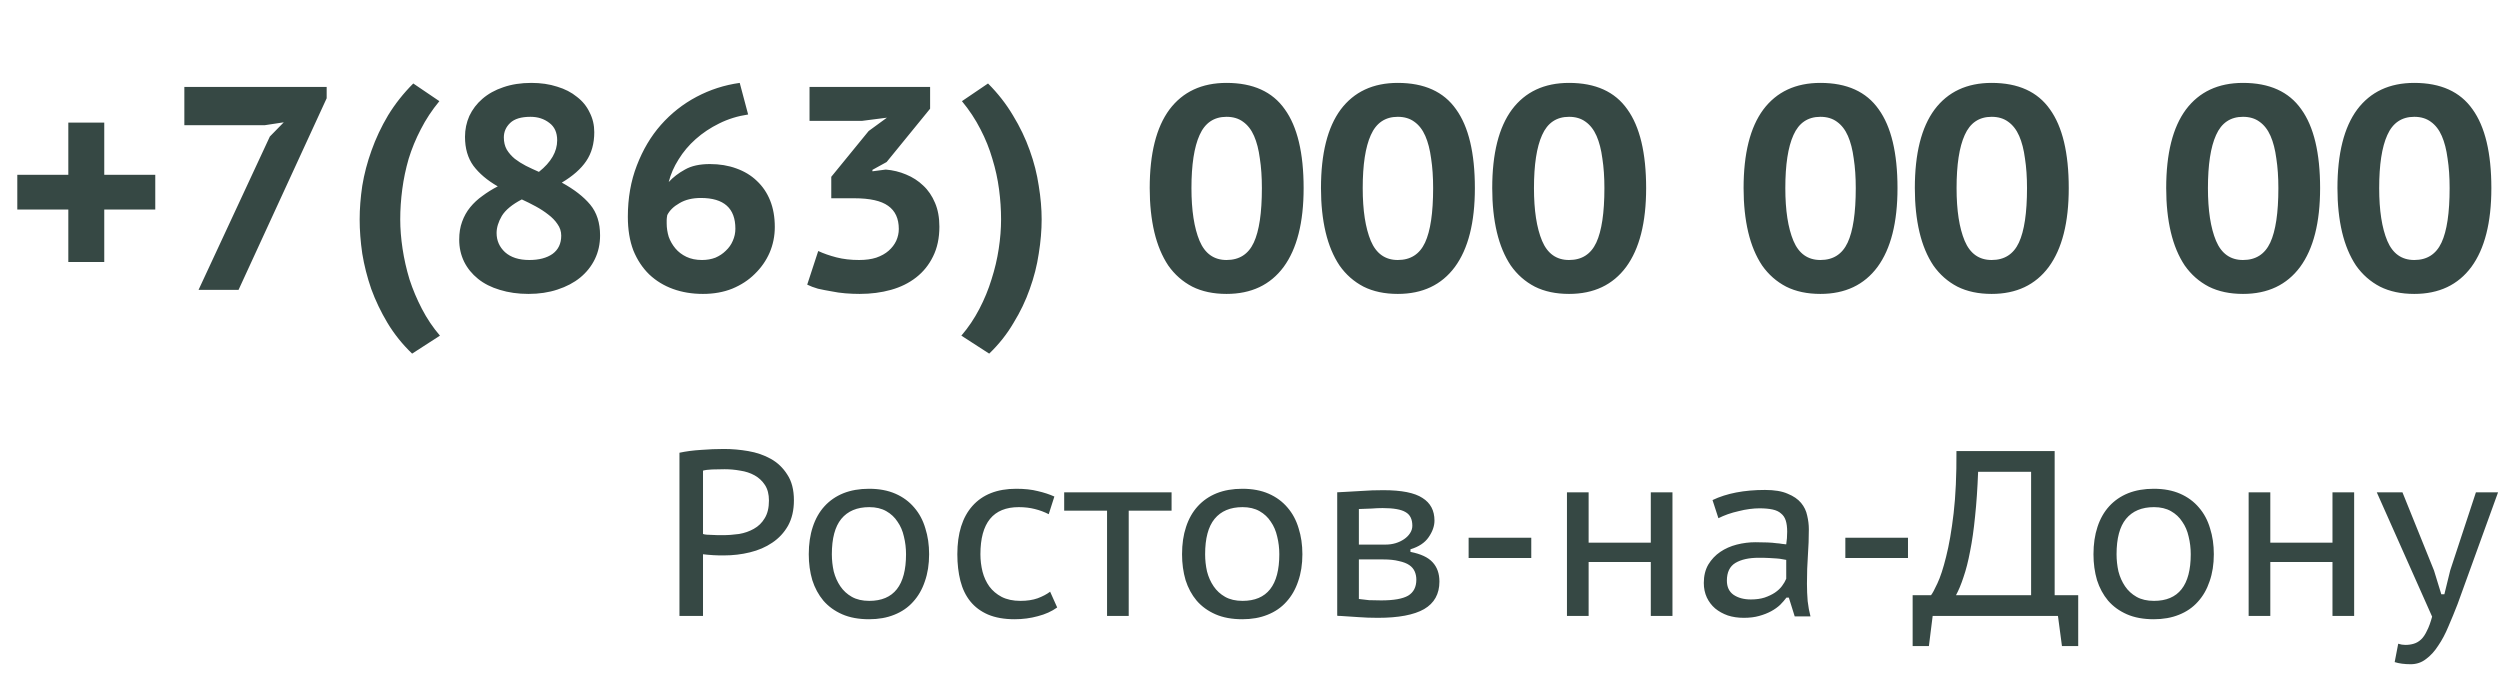 <svg width="138" height="38" viewBox="0 0 138 38" fill="none" xmlns="http://www.w3.org/2000/svg">
<path d="M0.955 9.648H3.771V6.768H5.755V9.648H8.571V11.568H5.755V14.464H3.771V11.568H0.955V9.648ZM10.96 16L14.896 7.536L15.664 6.752L14.608 6.912H10.176V4.8H18.032V5.424L13.168 16H10.96ZM22.749 19.52C22.215 19.008 21.762 18.443 21.389 17.824C21.026 17.216 20.727 16.592 20.493 15.952C20.269 15.301 20.104 14.651 19.997 14C19.901 13.339 19.853 12.709 19.853 12.112C19.853 11.525 19.901 10.907 19.997 10.256C20.104 9.605 20.274 8.955 20.509 8.304C20.744 7.643 21.047 6.997 21.421 6.368C21.805 5.739 22.269 5.152 22.813 4.608L24.253 5.584C23.848 6.075 23.506 6.592 23.229 7.136C22.951 7.669 22.727 8.213 22.557 8.768C22.397 9.323 22.279 9.883 22.205 10.448C22.13 11.013 22.093 11.568 22.093 12.112C22.093 12.624 22.136 13.163 22.221 13.728C22.306 14.293 22.434 14.859 22.605 15.424C22.786 15.979 23.015 16.523 23.293 17.056C23.57 17.589 23.901 18.08 24.285 18.528L22.749 19.52ZM25.348 13.232C25.348 12.859 25.401 12.528 25.508 12.24C25.615 11.941 25.764 11.675 25.956 11.44C26.148 11.205 26.372 10.997 26.628 10.816C26.884 10.624 27.167 10.448 27.476 10.288C26.9 9.957 26.452 9.579 26.132 9.152C25.823 8.725 25.668 8.192 25.668 7.552C25.668 7.147 25.748 6.763 25.908 6.4C26.079 6.037 26.319 5.723 26.628 5.456C26.948 5.179 27.332 4.965 27.78 4.816C28.239 4.656 28.756 4.576 29.332 4.576C29.855 4.576 30.329 4.645 30.756 4.784C31.183 4.912 31.545 5.099 31.844 5.344C32.153 5.579 32.388 5.867 32.548 6.208C32.719 6.539 32.804 6.901 32.804 7.296C32.804 7.925 32.655 8.459 32.356 8.896C32.068 9.323 31.62 9.717 31.012 10.08C31.695 10.453 32.217 10.859 32.58 11.296C32.943 11.733 33.124 12.299 33.124 12.992C33.124 13.472 33.028 13.909 32.836 14.304C32.644 14.699 32.372 15.04 32.02 15.328C31.679 15.605 31.263 15.824 30.772 15.984C30.292 16.144 29.759 16.224 29.172 16.224C28.596 16.224 28.068 16.149 27.588 16C27.119 15.861 26.719 15.659 26.388 15.392C26.057 15.125 25.801 14.811 25.62 14.448C25.439 14.075 25.348 13.669 25.348 13.232ZM30.98 13.008C30.98 12.773 30.911 12.56 30.772 12.368C30.644 12.176 30.473 12 30.26 11.84C30.057 11.68 29.828 11.531 29.572 11.392C29.316 11.253 29.06 11.125 28.804 11.008C28.271 11.285 27.903 11.589 27.7 11.92C27.508 12.251 27.412 12.565 27.412 12.864C27.412 13.28 27.567 13.632 27.876 13.92C28.196 14.208 28.644 14.352 29.22 14.352C29.753 14.352 30.18 14.24 30.5 14.016C30.82 13.781 30.98 13.445 30.98 13.008ZM27.812 7.584C27.812 7.84 27.865 8.064 27.972 8.256C28.089 8.448 28.239 8.619 28.42 8.768C28.601 8.907 28.804 9.035 29.028 9.152C29.263 9.269 29.503 9.381 29.748 9.488C30.42 8.955 30.756 8.373 30.756 7.744C30.756 7.317 30.612 6.997 30.324 6.784C30.036 6.56 29.689 6.448 29.284 6.448C28.772 6.448 28.399 6.56 28.164 6.784C27.929 7.008 27.812 7.275 27.812 7.584ZM42.769 12.528C42.769 13.029 42.673 13.504 42.481 13.952C42.289 14.389 42.017 14.779 41.665 15.12C41.324 15.461 40.908 15.733 40.417 15.936C39.937 16.128 39.398 16.224 38.801 16.224C38.204 16.224 37.654 16.133 37.153 15.952C36.652 15.771 36.215 15.504 35.841 15.152C35.468 14.789 35.175 14.347 34.961 13.824C34.758 13.291 34.657 12.672 34.657 11.968C34.657 10.933 34.822 9.989 35.153 9.136C35.484 8.272 35.926 7.525 36.481 6.896C37.047 6.256 37.703 5.739 38.449 5.344C39.196 4.949 39.99 4.693 40.833 4.576L41.297 6.32C40.721 6.405 40.188 6.571 39.697 6.816C39.217 7.051 38.785 7.339 38.401 7.68C38.028 8.011 37.713 8.384 37.457 8.8C37.201 9.205 37.02 9.621 36.913 10.048C37.158 9.781 37.457 9.552 37.809 9.36C38.161 9.157 38.62 9.056 39.185 9.056C39.718 9.056 40.204 9.136 40.641 9.296C41.089 9.456 41.468 9.685 41.777 9.984C42.097 10.283 42.343 10.645 42.513 11.072C42.684 11.499 42.769 11.984 42.769 12.528ZM40.593 12.624C40.593 11.493 39.959 10.928 38.689 10.928C38.22 10.928 37.825 11.024 37.505 11.216C37.185 11.397 36.961 11.616 36.833 11.872C36.812 11.989 36.801 12.08 36.801 12.144C36.801 12.197 36.801 12.261 36.801 12.336C36.801 12.581 36.839 12.827 36.913 13.072C36.998 13.307 37.121 13.52 37.281 13.712C37.441 13.904 37.644 14.059 37.889 14.176C38.135 14.293 38.422 14.352 38.753 14.352C39.02 14.352 39.265 14.309 39.489 14.224C39.713 14.128 39.905 14 40.065 13.84C40.236 13.68 40.364 13.499 40.449 13.296C40.545 13.083 40.593 12.859 40.593 12.624ZM47.422 14.352C47.785 14.352 48.1 14.309 48.366 14.224C48.644 14.128 48.873 14 49.054 13.84C49.236 13.68 49.374 13.499 49.47 13.296C49.566 13.083 49.614 12.864 49.614 12.64C49.614 12.064 49.417 11.637 49.022 11.36C48.638 11.083 48.014 10.944 47.15 10.944H45.886V9.76L47.95 7.232L48.958 6.496L47.582 6.672H44.686V4.8H51.342V6L48.942 8.944L48.158 9.376V9.456L48.894 9.36C49.289 9.392 49.662 9.483 50.014 9.632C50.377 9.781 50.692 9.984 50.958 10.24C51.236 10.496 51.454 10.816 51.614 11.2C51.774 11.573 51.854 12.011 51.854 12.512C51.854 13.141 51.737 13.691 51.502 14.16C51.278 14.619 50.969 15.003 50.574 15.312C50.18 15.621 49.716 15.851 49.182 16C48.649 16.149 48.073 16.224 47.454 16.224C47.198 16.224 46.937 16.213 46.67 16.192C46.404 16.171 46.142 16.133 45.886 16.08C45.63 16.037 45.385 15.989 45.15 15.936C44.926 15.872 44.729 15.797 44.558 15.712L45.166 13.856C45.465 13.995 45.801 14.112 46.174 14.208C46.548 14.304 46.964 14.352 47.422 14.352ZM53.067 18.528C53.451 18.08 53.782 17.589 54.059 17.056C54.337 16.523 54.561 15.979 54.731 15.424C54.913 14.859 55.046 14.293 55.131 13.728C55.217 13.163 55.259 12.624 55.259 12.112C55.259 11.568 55.222 11.013 55.147 10.448C55.073 9.883 54.95 9.323 54.779 8.768C54.619 8.213 54.401 7.669 54.123 7.136C53.846 6.592 53.505 6.075 53.099 5.584L54.539 4.608C55.083 5.152 55.542 5.739 55.915 6.368C56.299 6.997 56.609 7.643 56.843 8.304C57.078 8.955 57.243 9.605 57.339 10.256C57.446 10.907 57.499 11.525 57.499 12.112C57.499 12.709 57.446 13.339 57.339 14C57.243 14.651 57.078 15.301 56.843 15.952C56.619 16.592 56.321 17.216 55.947 17.824C55.585 18.443 55.137 19.008 54.603 19.52L53.067 18.528ZM63.464 10.384C63.464 8.475 63.827 7.029 64.552 6.048C65.288 5.067 66.339 4.576 67.704 4.576C69.166 4.576 70.238 5.061 70.92 6.032C71.614 6.992 71.96 8.443 71.96 10.384C71.96 12.283 71.592 13.733 70.856 14.736C70.12 15.728 69.07 16.224 67.704 16.224C66.979 16.224 66.35 16.091 65.816 15.824C65.283 15.547 64.84 15.157 64.488 14.656C64.147 14.144 63.891 13.531 63.72 12.816C63.55 12.091 63.464 11.28 63.464 10.384ZM65.768 10.384C65.768 11.611 65.918 12.581 66.216 13.296C66.515 14 67.011 14.352 67.704 14.352C68.408 14.352 68.91 14.032 69.208 13.392C69.507 12.752 69.656 11.749 69.656 10.384C69.656 9.776 69.619 9.232 69.544 8.752C69.48 8.261 69.374 7.845 69.224 7.504C69.075 7.163 68.872 6.901 68.616 6.72C68.371 6.539 68.067 6.448 67.704 6.448C67.011 6.448 66.515 6.784 66.216 7.456C65.918 8.117 65.768 9.093 65.768 10.384ZM72.918 10.384C72.918 8.475 73.28 7.029 74.005 6.048C74.742 5.067 75.792 4.576 77.157 4.576C78.619 4.576 79.691 5.061 80.374 6.032C81.067 6.992 81.413 8.443 81.413 10.384C81.413 12.283 81.046 13.733 80.309 14.736C79.573 15.728 78.523 16.224 77.157 16.224C76.432 16.224 75.803 16.091 75.269 15.824C74.736 15.547 74.293 15.157 73.942 14.656C73.6 14.144 73.344 13.531 73.174 12.816C73.003 12.091 72.918 11.28 72.918 10.384ZM75.222 10.384C75.222 11.611 75.371 12.581 75.669 13.296C75.968 14 76.464 14.352 77.157 14.352C77.862 14.352 78.363 14.032 78.662 13.392C78.96 12.752 79.109 11.749 79.109 10.384C79.109 9.776 79.072 9.232 78.998 8.752C78.933 8.261 78.827 7.845 78.677 7.504C78.528 7.163 78.326 6.901 78.07 6.72C77.824 6.539 77.52 6.448 77.157 6.448C76.464 6.448 75.968 6.784 75.669 7.456C75.371 8.117 75.222 9.093 75.222 10.384ZM82.371 10.384C82.371 8.475 82.733 7.029 83.459 6.048C84.195 5.067 85.245 4.576 86.611 4.576C88.072 4.576 89.144 5.061 89.827 6.032C90.52 6.992 90.867 8.443 90.867 10.384C90.867 12.283 90.499 13.733 89.763 14.736C89.027 15.728 87.976 16.224 86.611 16.224C85.885 16.224 85.256 16.091 84.723 15.824C84.189 15.547 83.747 15.157 83.395 14.656C83.053 14.144 82.797 13.531 82.627 12.816C82.456 12.091 82.371 11.28 82.371 10.384ZM84.675 10.384C84.675 11.611 84.824 12.581 85.123 13.296C85.421 14 85.917 14.352 86.611 14.352C87.315 14.352 87.816 14.032 88.115 13.392C88.413 12.752 88.563 11.749 88.563 10.384C88.563 9.776 88.525 9.232 88.451 8.752C88.387 8.261 88.28 7.845 88.131 7.504C87.981 7.163 87.779 6.901 87.523 6.72C87.277 6.539 86.973 6.448 86.611 6.448C85.917 6.448 85.421 6.784 85.123 7.456C84.824 8.117 84.675 9.093 84.675 10.384ZM96.246 10.384C96.246 8.475 96.608 7.029 97.334 6.048C98.07 5.067 99.12 4.576 100.486 4.576C101.947 4.576 103.019 5.061 103.702 6.032C104.395 6.992 104.742 8.443 104.742 10.384C104.742 12.283 104.374 13.733 103.638 14.736C102.902 15.728 101.851 16.224 100.486 16.224C99.76 16.224 99.131 16.091 98.598 15.824C98.064 15.547 97.622 15.157 97.27 14.656C96.928 14.144 96.672 13.531 96.502 12.816C96.331 12.091 96.246 11.28 96.246 10.384ZM98.55 10.384C98.55 11.611 98.699 12.581 98.998 13.296C99.296 14 99.792 14.352 100.486 14.352C101.19 14.352 101.691 14.032 101.99 13.392C102.288 12.752 102.438 11.749 102.438 10.384C102.438 9.776 102.4 9.232 102.326 8.752C102.262 8.261 102.155 7.845 102.006 7.504C101.856 7.163 101.654 6.901 101.398 6.72C101.152 6.539 100.848 6.448 100.486 6.448C99.792 6.448 99.296 6.784 98.998 7.456C98.699 8.117 98.55 9.093 98.55 10.384ZM105.699 10.384C105.699 8.475 106.061 7.029 106.787 6.048C107.523 5.067 108.573 4.576 109.939 4.576C111.4 4.576 112.472 5.061 113.155 6.032C113.848 6.992 114.195 8.443 114.195 10.384C114.195 12.283 113.827 13.733 113.091 14.736C112.355 15.728 111.304 16.224 109.939 16.224C109.213 16.224 108.584 16.091 108.051 15.824C107.517 15.547 107.075 15.157 106.723 14.656C106.381 14.144 106.125 13.531 105.955 12.816C105.784 12.091 105.699 11.28 105.699 10.384ZM108.003 10.384C108.003 11.611 108.152 12.581 108.451 13.296C108.749 14 109.245 14.352 109.939 14.352C110.643 14.352 111.144 14.032 111.443 13.392C111.741 12.752 111.891 11.749 111.891 10.384C111.891 9.776 111.853 9.232 111.779 8.752C111.715 8.261 111.608 7.845 111.459 7.504C111.309 7.163 111.107 6.901 110.851 6.72C110.605 6.539 110.301 6.448 109.939 6.448C109.245 6.448 108.749 6.784 108.451 7.456C108.152 8.117 108.003 9.093 108.003 10.384ZM119.574 10.384C119.574 8.475 119.936 7.029 120.662 6.048C121.398 5.067 122.448 4.576 123.814 4.576C125.275 4.576 126.347 5.061 127.03 6.032C127.723 6.992 128.07 8.443 128.07 10.384C128.07 12.283 127.702 13.733 126.966 14.736C126.23 15.728 125.179 16.224 123.814 16.224C123.088 16.224 122.459 16.091 121.926 15.824C121.392 15.547 120.95 15.157 120.598 14.656C120.256 14.144 120 13.531 119.83 12.816C119.659 12.091 119.574 11.28 119.574 10.384ZM121.878 10.384C121.878 11.611 122.027 12.581 122.326 13.296C122.624 14 123.12 14.352 123.814 14.352C124.518 14.352 125.019 14.032 125.318 13.392C125.616 12.752 125.766 11.749 125.766 10.384C125.766 9.776 125.728 9.232 125.654 8.752C125.59 8.261 125.483 7.845 125.334 7.504C125.184 7.163 124.982 6.901 124.726 6.72C124.48 6.539 124.176 6.448 123.814 6.448C123.12 6.448 122.624 6.784 122.326 7.456C122.027 8.117 121.878 9.093 121.878 10.384ZM129.027 10.384C129.027 8.475 129.39 7.029 130.115 6.048C130.851 5.067 131.902 4.576 133.267 4.576C134.728 4.576 135.8 5.061 136.483 6.032C137.176 6.992 137.523 8.443 137.523 10.384C137.523 12.283 137.155 13.733 136.419 14.736C135.683 15.728 134.632 16.224 133.267 16.224C132.542 16.224 131.912 16.091 131.379 15.824C130.846 15.547 130.403 15.157 130.051 14.656C129.71 14.144 129.454 13.531 129.283 12.816C129.112 12.091 129.027 11.28 129.027 10.384ZM131.331 10.384C131.331 11.611 131.48 12.581 131.779 13.296C132.078 14 132.574 14.352 133.267 14.352C133.971 14.352 134.472 14.032 134.771 13.392C135.07 12.752 135.219 11.749 135.219 10.384C135.219 9.776 135.182 9.232 135.107 8.752C135.043 8.261 134.936 7.845 134.787 7.504C134.638 7.163 134.435 6.901 134.179 6.72C133.934 6.539 133.63 6.448 133.267 6.448C132.574 6.448 132.078 6.784 131.779 7.456C131.48 8.117 131.331 9.093 131.331 10.384Z" fill="#364844"/>
<path d="M37.506 24.991C37.87 24.913 38.264 24.861 38.689 24.835C39.122 24.8 39.547 24.783 39.963 24.783C40.405 24.783 40.851 24.822 41.302 24.9C41.761 24.978 42.177 25.121 42.55 25.329C42.922 25.537 43.226 25.827 43.46 26.2C43.702 26.564 43.824 27.036 43.824 27.617C43.824 28.163 43.715 28.631 43.499 29.021C43.282 29.402 42.992 29.714 42.628 29.957C42.272 30.2 41.861 30.377 41.393 30.49C40.933 30.603 40.457 30.659 39.963 30.659C39.911 30.659 39.828 30.659 39.716 30.659C39.612 30.65 39.499 30.646 39.378 30.646C39.265 30.637 39.152 30.629 39.04 30.62C38.936 30.611 38.858 30.603 38.806 30.594V34H37.506V24.991ZM40.002 25.901C39.768 25.901 39.538 25.905 39.313 25.914C39.096 25.923 38.927 25.944 38.806 25.979V29.476C38.849 29.493 38.918 29.506 39.014 29.515C39.118 29.515 39.222 29.519 39.326 29.528C39.438 29.537 39.542 29.541 39.638 29.541C39.742 29.541 39.82 29.541 39.872 29.541C40.184 29.541 40.491 29.519 40.795 29.476C41.098 29.424 41.371 29.329 41.614 29.19C41.865 29.051 42.064 28.856 42.212 28.605C42.368 28.354 42.446 28.029 42.446 27.63C42.446 27.283 42.372 26.997 42.225 26.772C42.077 26.547 41.887 26.369 41.653 26.239C41.419 26.109 41.154 26.022 40.86 25.979C40.574 25.927 40.288 25.901 40.002 25.901ZM44.644 30.594C44.644 30.031 44.718 29.528 44.865 29.086C45.013 28.635 45.229 28.254 45.515 27.942C45.801 27.63 46.148 27.392 46.555 27.227C46.971 27.062 47.444 26.98 47.972 26.98C48.527 26.98 49.012 27.071 49.428 27.253C49.844 27.435 50.191 27.691 50.468 28.02C50.746 28.341 50.949 28.722 51.079 29.164C51.218 29.597 51.287 30.074 51.287 30.594C51.287 31.149 51.209 31.647 51.053 32.089C50.906 32.531 50.689 32.908 50.403 33.22C50.126 33.532 49.779 33.77 49.363 33.935C48.956 34.1 48.492 34.182 47.972 34.182C47.4 34.182 46.906 34.091 46.49 33.909C46.074 33.727 45.728 33.476 45.45 33.155C45.182 32.834 44.978 32.457 44.839 32.024C44.709 31.582 44.644 31.105 44.644 30.594ZM45.918 30.594C45.918 30.915 45.953 31.231 46.022 31.543C46.1 31.846 46.222 32.119 46.386 32.362C46.551 32.605 46.763 32.8 47.023 32.947C47.283 33.094 47.604 33.168 47.985 33.168C49.337 33.168 50.013 32.31 50.013 30.594C50.013 30.256 49.974 29.931 49.896 29.619C49.827 29.307 49.71 29.034 49.545 28.8C49.389 28.557 49.181 28.362 48.921 28.215C48.661 28.068 48.349 27.994 47.985 27.994C47.309 27.994 46.794 28.211 46.438 28.644C46.092 29.069 45.918 29.719 45.918 30.594ZM58.357 33.532C58.054 33.749 57.699 33.909 57.291 34.013C56.884 34.126 56.455 34.182 56.004 34.182C55.432 34.182 54.943 34.095 54.535 33.922C54.137 33.749 53.812 33.506 53.56 33.194C53.309 32.882 53.127 32.505 53.014 32.063C52.902 31.621 52.845 31.131 52.845 30.594C52.845 29.441 53.123 28.553 53.677 27.929C54.241 27.296 55.047 26.98 56.095 26.98C56.555 26.98 56.953 27.023 57.291 27.11C57.629 27.188 57.933 27.288 58.201 27.409L57.889 28.384C57.655 28.263 57.4 28.167 57.122 28.098C56.854 28.029 56.559 27.994 56.238 27.994C54.826 27.994 54.119 28.861 54.119 30.594C54.119 30.923 54.158 31.244 54.236 31.556C54.314 31.859 54.44 32.132 54.613 32.375C54.787 32.609 55.012 32.8 55.289 32.947C55.575 33.094 55.922 33.168 56.329 33.168C56.693 33.168 57.01 33.12 57.278 33.025C57.556 32.921 57.785 32.8 57.967 32.661L58.357 33.532ZM64.671 28.189H62.305V34H61.109V28.189H58.743V27.175H64.671V28.189ZM65.249 30.594C65.249 30.031 65.322 29.528 65.47 29.086C65.617 28.635 65.834 28.254 66.12 27.942C66.406 27.63 66.752 27.392 67.16 27.227C67.576 27.062 68.048 26.98 68.577 26.98C69.131 26.98 69.617 27.071 70.033 27.253C70.449 27.435 70.795 27.691 71.073 28.02C71.35 28.341 71.554 28.722 71.684 29.164C71.822 29.597 71.892 30.074 71.892 30.594C71.892 31.149 71.814 31.647 71.658 32.089C71.51 32.531 71.294 32.908 71.008 33.22C70.73 33.532 70.384 33.77 69.968 33.935C69.56 34.1 69.097 34.182 68.577 34.182C68.005 34.182 67.511 34.091 67.095 33.909C66.679 33.727 66.332 33.476 66.055 33.155C65.786 32.834 65.582 32.457 65.444 32.024C65.314 31.582 65.249 31.105 65.249 30.594ZM66.523 30.594C66.523 30.915 66.557 31.231 66.627 31.543C66.705 31.846 66.826 32.119 66.991 32.362C67.155 32.605 67.368 32.8 67.628 32.947C67.888 33.094 68.208 33.168 68.59 33.168C69.942 33.168 70.618 32.31 70.618 30.594C70.618 30.256 70.579 29.931 70.501 29.619C70.431 29.307 70.314 29.034 70.15 28.8C69.994 28.557 69.786 28.362 69.526 28.215C69.266 28.068 68.954 27.994 68.59 27.994C67.914 27.994 67.398 28.211 67.043 28.644C66.696 29.069 66.523 29.719 66.523 30.594ZM73.814 27.175L74.308 27.149C74.585 27.132 74.889 27.114 75.218 27.097C75.547 27.071 75.929 27.058 76.362 27.058C77.367 27.058 78.087 27.201 78.52 27.487C78.962 27.764 79.183 28.18 79.183 28.735C79.183 29.038 79.075 29.346 78.858 29.658C78.65 29.961 78.316 30.182 77.857 30.321V30.464C78.429 30.577 78.836 30.767 79.079 31.036C79.33 31.305 79.456 31.66 79.456 32.102C79.456 32.787 79.174 33.294 78.611 33.623C78.048 33.944 77.198 34.104 76.063 34.104C75.682 34.104 75.322 34.091 74.984 34.065C74.646 34.048 74.317 34.026 73.996 34C73.961 34 73.931 34 73.905 34C73.879 33.991 73.849 33.987 73.814 33.987V27.175ZM75.01 33.064C75.201 33.09 75.387 33.112 75.569 33.129C75.751 33.138 75.976 33.142 76.245 33.142C76.93 33.142 77.424 33.055 77.727 32.882C78.03 32.7 78.182 32.405 78.182 31.998C78.182 31.833 78.152 31.682 78.091 31.543C78.03 31.404 77.931 31.287 77.792 31.192C77.653 31.097 77.463 31.023 77.22 30.971C76.986 30.91 76.696 30.88 76.349 30.88H75.01V33.064ZM76.492 30.061C76.683 30.061 76.865 30.035 77.038 29.983C77.211 29.931 77.367 29.857 77.506 29.762C77.645 29.667 77.753 29.558 77.831 29.437C77.918 29.307 77.961 29.168 77.961 29.021C77.961 28.657 77.835 28.406 77.584 28.267C77.341 28.12 76.921 28.046 76.323 28.046C76.124 28.046 75.92 28.055 75.712 28.072C75.513 28.081 75.279 28.089 75.01 28.098V30.061H76.492ZM81.068 29.684H84.526V30.802H81.068V29.684ZM91.124 31.023H87.692V34H86.496V27.175H87.692V29.957H91.124V27.175H92.32V34H91.124V31.023ZM94.531 27.604C95.311 27.231 96.277 27.045 97.43 27.045C97.95 27.045 98.366 27.114 98.678 27.253C98.999 27.383 99.246 27.552 99.419 27.76C99.592 27.968 99.705 28.202 99.757 28.462C99.817 28.713 99.848 28.965 99.848 29.216C99.848 29.693 99.831 30.174 99.796 30.659C99.761 31.136 99.744 31.656 99.744 32.219C99.744 32.548 99.757 32.869 99.783 33.181C99.817 33.484 99.87 33.766 99.939 34.026H99.068L98.743 32.986H98.613C98.517 33.116 98.4 33.25 98.262 33.389C98.123 33.519 97.959 33.636 97.768 33.74C97.577 33.844 97.356 33.931 97.105 34C96.862 34.069 96.581 34.104 96.26 34.104C95.939 34.104 95.644 34.061 95.376 33.974C95.107 33.879 94.873 33.749 94.674 33.584C94.483 33.419 94.332 33.22 94.219 32.986C94.106 32.743 94.05 32.475 94.05 32.18C94.05 31.79 94.132 31.452 94.297 31.166C94.47 30.88 94.691 30.646 94.96 30.464C95.228 30.282 95.532 30.148 95.87 30.061C96.216 29.974 96.559 29.931 96.897 29.931C97.165 29.931 97.391 29.935 97.573 29.944C97.763 29.953 97.919 29.966 98.041 29.983C98.171 29.992 98.279 30.005 98.366 30.022C98.453 30.031 98.531 30.039 98.6 30.048C98.617 29.918 98.63 29.805 98.639 29.71C98.647 29.615 98.652 29.493 98.652 29.346C98.652 29.103 98.626 28.9 98.574 28.735C98.522 28.57 98.435 28.44 98.314 28.345C98.201 28.241 98.045 28.167 97.846 28.124C97.647 28.081 97.404 28.059 97.118 28.059C96.953 28.059 96.771 28.072 96.572 28.098C96.373 28.124 96.173 28.163 95.974 28.215C95.775 28.258 95.575 28.315 95.376 28.384C95.185 28.453 95.012 28.527 94.856 28.605L94.531 27.604ZM98.6 30.906C98.531 30.897 98.457 30.884 98.379 30.867C98.301 30.85 98.201 30.837 98.08 30.828C97.967 30.819 97.829 30.811 97.664 30.802C97.508 30.793 97.313 30.789 97.079 30.789C96.541 30.789 96.112 30.884 95.792 31.075C95.48 31.266 95.324 31.591 95.324 32.05C95.324 32.397 95.445 32.657 95.688 32.83C95.939 33.003 96.26 33.09 96.65 33.09C96.936 33.09 97.187 33.055 97.404 32.986C97.629 32.908 97.82 32.817 97.976 32.713C98.141 32.6 98.27 32.479 98.366 32.349C98.47 32.21 98.548 32.076 98.6 31.946V30.906ZM101.863 29.684H105.321V30.802H101.863V29.684ZM114.717 35.664H113.82L113.599 34H106.683L106.475 35.664H105.578V32.856H106.592C106.67 32.761 106.787 32.544 106.943 32.206C107.107 31.859 107.268 31.37 107.424 30.737C107.588 30.096 107.727 29.294 107.84 28.332C107.952 27.37 108.004 26.226 107.996 24.9H113.417V32.856H114.717V35.664ZM112.117 32.856V26.044H109.192C109.157 26.963 109.101 27.786 109.023 28.514C108.953 29.233 108.862 29.87 108.75 30.425C108.646 30.98 108.524 31.456 108.386 31.855C108.256 32.254 108.117 32.587 107.97 32.856H112.117ZM115.56 30.594C115.56 30.031 115.634 29.528 115.781 29.086C115.929 28.635 116.145 28.254 116.431 27.942C116.717 27.63 117.064 27.392 117.471 27.227C117.887 27.062 118.36 26.98 118.888 26.98C119.443 26.98 119.928 27.071 120.344 27.253C120.76 27.435 121.107 27.691 121.384 28.02C121.662 28.341 121.865 28.722 121.995 29.164C122.134 29.597 122.203 30.074 122.203 30.594C122.203 31.149 122.125 31.647 121.969 32.089C121.822 32.531 121.605 32.908 121.319 33.22C121.042 33.532 120.695 33.77 120.279 33.935C119.872 34.1 119.408 34.182 118.888 34.182C118.316 34.182 117.822 34.091 117.406 33.909C116.99 33.727 116.644 33.476 116.366 33.155C116.098 32.834 115.894 32.457 115.755 32.024C115.625 31.582 115.56 31.105 115.56 30.594ZM116.834 30.594C116.834 30.915 116.869 31.231 116.938 31.543C117.016 31.846 117.138 32.119 117.302 32.362C117.467 32.605 117.679 32.8 117.939 32.947C118.199 33.094 118.52 33.168 118.901 33.168C120.253 33.168 120.929 32.31 120.929 30.594C120.929 30.256 120.89 29.931 120.812 29.619C120.743 29.307 120.626 29.034 120.461 28.8C120.305 28.557 120.097 28.362 119.837 28.215C119.577 28.068 119.265 27.994 118.901 27.994C118.225 27.994 117.71 28.211 117.354 28.644C117.008 29.069 116.834 29.719 116.834 30.594ZM128.753 31.023H125.321V34H124.125V27.175H125.321V29.957H128.753V27.175H129.949V34H128.753V31.023ZM134.357 31.491L134.76 32.804H134.929L135.254 31.478L136.671 27.175H137.893L135.657 33.35C135.492 33.775 135.323 34.186 135.15 34.585C134.985 34.984 134.799 35.335 134.591 35.638C134.391 35.95 134.166 36.197 133.915 36.379C133.672 36.57 133.39 36.665 133.07 36.665C132.723 36.665 132.428 36.626 132.186 36.548L132.381 35.534C132.511 35.577 132.641 35.599 132.771 35.599C132.944 35.599 133.1 35.577 133.239 35.534C133.386 35.491 133.52 35.413 133.642 35.3C133.763 35.187 133.871 35.027 133.967 34.819C134.071 34.62 134.166 34.36 134.253 34.039L131.198 27.175H132.615L134.357 31.491Z" fill="#364844"/>
</svg>

